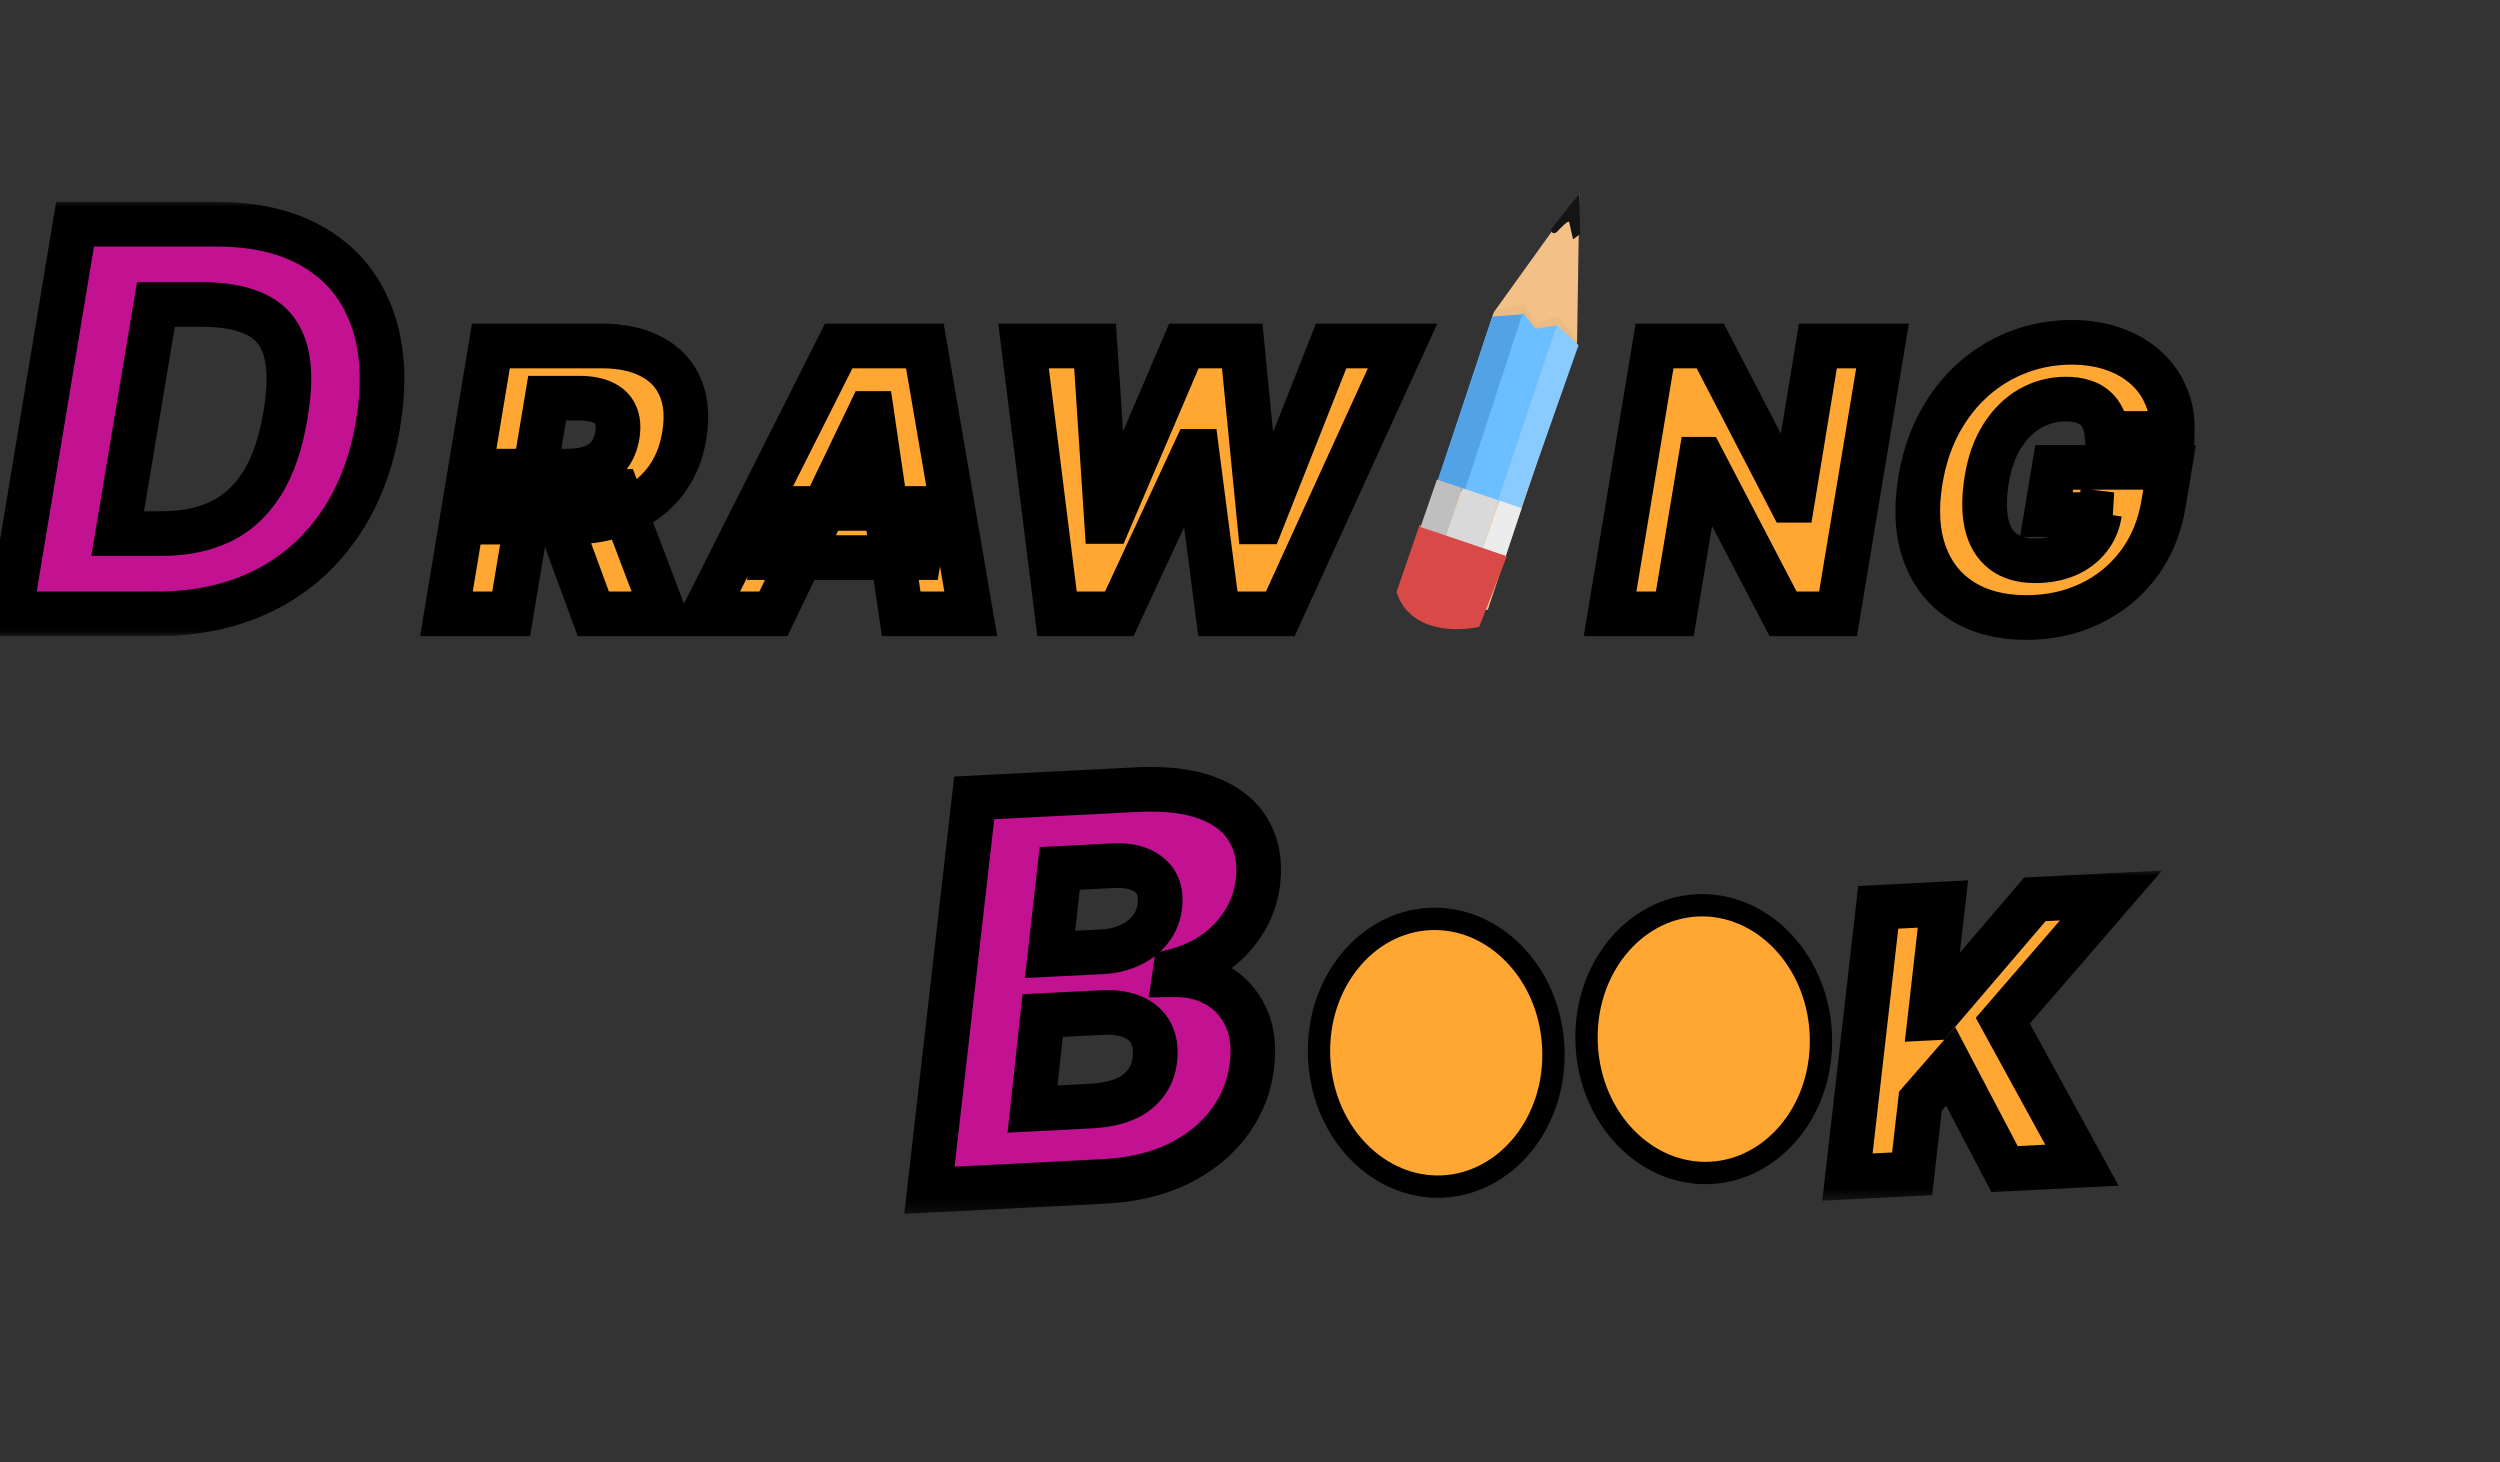 <svg width="224" height="131" viewBox="0 0 224 131" fill="none" xmlns="http://www.w3.org/2000/svg">
<rect x="0" y="0" width="224" height="131" fill="#333333" stroke="none"/>
<mask id="path-1-outside-1_1_6" maskUnits="userSpaceOnUse" x="78.876" y="67.996" width="37.936" height="40.779" fill="black">
<rect fill="white" x="78.876" y="67.996" width="37.936" height="40.779"/>
<path d="M83.277 106.65L87.29 71.492L101.828 70.751C104.439 70.619 106.585 70.879 108.268 71.533C109.951 72.187 111.162 73.161 111.899 74.455C112.647 75.748 112.919 77.276 112.712 79.038C112.541 80.367 112.113 81.572 111.429 82.654C110.755 83.724 109.891 84.632 108.837 85.38C107.782 86.117 106.603 86.654 105.3 86.994L105.25 87.338C106.66 87.323 107.922 87.634 109.035 88.272C110.16 88.908 111.015 89.838 111.6 91.059C112.185 92.27 112.379 93.716 112.18 95.399C111.969 97.287 111.299 99 110.171 100.536C109.054 102.061 107.541 103.299 105.632 104.249C103.723 105.188 101.486 105.723 98.921 105.854L83.277 106.65ZM92.515 99.37L97.724 99.105C99.529 99.013 100.907 98.596 101.859 97.853C102.822 97.099 103.363 96.104 103.482 94.869C103.584 93.965 103.466 93.197 103.126 92.566C102.786 91.923 102.25 91.444 101.517 91.129C100.784 90.802 99.872 90.666 98.783 90.722L93.42 90.995L92.515 99.37ZM94.08 85.517L98.762 85.278C99.669 85.232 100.496 85.037 101.241 84.691C101.997 84.346 102.61 83.871 103.08 83.267C103.561 82.662 103.843 81.948 103.926 81.124C104.06 79.945 103.746 79.04 102.986 78.407C102.226 77.775 101.147 77.494 99.751 77.565L94.951 77.809L94.08 85.517Z"/>
</mask>
<path d="M83.277 106.65L87.29 71.492L101.828 70.751C104.439 70.619 106.585 70.879 108.268 71.533C109.951 72.187 111.162 73.161 111.899 74.455C112.647 75.748 112.919 77.276 112.712 79.038C112.541 80.367 112.113 81.572 111.429 82.654C110.755 83.724 109.891 84.632 108.837 85.38C107.782 86.117 106.603 86.654 105.3 86.994L105.25 87.338C106.66 87.323 107.922 87.634 109.035 88.272C110.16 88.908 111.015 89.838 111.6 91.059C112.185 92.27 112.379 93.716 112.18 95.399C111.969 97.287 111.299 99 110.171 100.536C109.054 102.061 107.541 103.299 105.632 104.249C103.723 105.188 101.486 105.723 98.921 105.854L83.277 106.65ZM92.515 99.37L97.724 99.105C99.529 99.013 100.907 98.596 101.859 97.853C102.822 97.099 103.363 96.104 103.482 94.869C103.584 93.965 103.466 93.197 103.126 92.566C102.786 91.923 102.25 91.444 101.517 91.129C100.784 90.802 99.872 90.666 98.783 90.722L93.42 90.995L92.515 99.37ZM94.08 85.517L98.762 85.278C99.669 85.232 100.496 85.037 101.241 84.691C101.997 84.346 102.61 83.871 103.08 83.267C103.561 82.662 103.843 81.948 103.926 81.124C104.06 79.945 103.746 79.04 102.986 78.407C102.226 77.775 101.147 77.494 99.751 77.565L94.951 77.809L94.08 85.517Z" fill="#C21292"/>
<path d="M83.277 106.65L81.29 106.423L81.022 108.767L83.378 108.647L83.277 106.65ZM87.29 71.492L87.189 69.494L85.495 69.58L85.303 71.265L87.29 71.492ZM111.899 74.455L110.161 75.445L110.168 75.457L111.899 74.455ZM112.712 79.038L114.696 79.294L114.698 79.282L114.699 79.271L112.712 79.038ZM111.429 82.654L109.739 81.584L109.736 81.588L111.429 82.654ZM108.837 85.38L109.981 87.02L109.988 87.016L109.994 87.011L108.837 85.38ZM105.3 86.994L104.796 85.058L103.515 85.392L103.322 86.702L105.3 86.994ZM105.25 87.338L103.271 87.046L102.929 89.362L105.271 89.338L105.25 87.338ZM109.035 88.272L108.041 90.007L108.05 90.012L109.035 88.272ZM111.6 91.059L109.797 91.924L109.8 91.93L111.6 91.059ZM112.18 95.399L110.194 95.165L110.192 95.177L112.18 95.399ZM110.171 100.536L108.559 99.353L108.558 99.354L110.171 100.536ZM105.632 104.249L106.515 106.044L106.524 106.039L105.632 104.249ZM92.515 99.37L90.527 99.155L90.275 101.486L92.617 101.367L92.515 99.37ZM101.859 97.853L103.089 99.43L103.093 99.427L101.859 97.853ZM103.482 94.869L101.495 94.645L101.493 94.661L101.492 94.677L103.482 94.869ZM103.126 92.566L101.358 93.501L101.365 93.513L103.126 92.566ZM101.517 91.129L100.703 92.956L100.715 92.961L100.726 92.966L101.517 91.129ZM93.42 90.995L93.319 88.997L91.615 89.084L91.432 90.78L93.42 90.995ZM94.08 85.517L92.093 85.292L91.828 87.634L94.182 87.514L94.08 85.517ZM101.241 84.691L100.409 82.873L100.4 82.877L101.241 84.691ZM103.08 83.267L101.515 82.021L101.508 82.03L101.501 82.039L103.08 83.267ZM103.926 81.124L101.939 80.899L101.938 80.911L101.937 80.923L103.926 81.124ZM94.951 77.809L94.849 75.812L93.154 75.898L92.963 77.585L94.951 77.809ZM85.264 106.877L89.277 71.718L85.303 71.265L81.29 106.423L85.264 106.877ZM87.392 73.489L101.93 72.749L101.727 68.754L87.189 69.494L87.392 73.489ZM101.93 72.749C104.375 72.624 106.214 72.881 107.544 73.397L108.993 69.669C106.956 68.878 104.502 68.613 101.727 68.754L101.93 72.749ZM107.544 73.397C108.893 73.922 109.697 74.63 110.161 75.445L113.637 73.465C112.626 71.692 111.01 70.453 108.993 69.669L107.544 73.397ZM110.168 75.457C110.662 76.31 110.892 77.389 110.726 78.806L114.699 79.271C114.945 77.163 114.633 75.185 113.63 73.453L110.168 75.457ZM110.729 78.783C110.593 79.836 110.26 80.761 109.739 81.584L113.119 83.723C113.966 82.384 114.489 80.898 114.696 79.294L110.729 78.783ZM109.736 81.588C109.205 82.431 108.525 83.149 107.68 83.749L109.994 87.011C111.257 86.116 112.304 85.016 113.121 83.72L109.736 81.588ZM107.692 83.74C106.84 84.335 105.88 84.776 104.796 85.058L105.805 88.929C107.326 88.533 108.723 87.898 109.981 87.02L107.692 83.74ZM103.322 86.702L103.271 87.046L107.228 87.63L107.279 87.286L103.322 86.702ZM105.271 89.338C106.361 89.326 107.267 89.564 108.041 90.007L110.029 86.536C108.576 85.704 106.958 85.32 105.229 85.338L105.271 89.338ZM108.05 90.012C108.801 90.437 109.379 91.052 109.797 91.924L113.404 90.195C112.651 88.623 111.519 87.379 110.02 86.531L108.05 90.012ZM109.8 91.93C110.181 92.718 110.359 93.762 110.194 95.165L114.166 95.634C114.398 93.671 114.19 91.822 113.401 90.189L109.8 91.93ZM110.192 95.177C110.02 96.716 109.481 98.097 108.559 99.353L111.784 101.72C113.118 99.902 113.917 97.859 114.167 95.621L110.192 95.177ZM108.558 99.354C107.652 100.59 106.401 101.632 104.741 102.459L106.524 106.039C108.681 104.965 110.456 103.532 111.785 101.718L108.558 99.354ZM104.75 102.455C103.129 103.252 101.168 103.737 98.82 103.856L99.023 107.851C101.804 107.71 104.317 107.125 106.515 106.044L104.75 102.455ZM98.82 103.856L83.175 104.653L83.378 108.647L99.023 107.851L98.82 103.856ZM92.617 101.367L97.826 101.102L97.623 97.107L92.414 97.372L92.617 101.367ZM97.826 101.102C99.849 100.999 101.689 100.522 103.089 99.43L100.629 96.276C100.126 96.669 99.209 97.027 97.623 97.107L97.826 101.102ZM103.093 99.427C104.494 98.33 105.302 96.832 105.473 95.061L101.492 94.677C101.424 95.376 101.151 95.867 100.626 96.279L103.093 99.427ZM105.47 95.093C105.605 93.894 105.466 92.694 104.888 91.619L101.365 93.513C101.465 93.7 101.564 94.036 101.495 94.645L105.47 95.093ZM104.894 91.631C104.32 90.545 103.416 89.769 102.308 89.292L100.726 92.966C101.084 93.12 101.253 93.302 101.358 93.501L104.894 91.631ZM102.331 89.302C101.226 88.81 99.978 88.659 98.681 88.725L98.884 92.719C99.767 92.674 100.341 92.795 100.703 92.956L102.331 89.302ZM98.681 88.725L93.319 88.997L93.522 92.992L98.884 92.719L98.681 88.725ZM91.432 90.78L90.527 99.155L94.504 99.585L95.409 91.21L91.432 90.78ZM94.182 87.514L98.863 87.276L98.66 83.281L93.978 83.519L94.182 87.514ZM98.863 87.276C99.999 87.218 101.081 86.97 102.082 86.506L100.4 82.877C99.911 83.103 99.34 83.246 98.66 83.281L98.863 87.276ZM102.072 86.51C103.096 86.043 103.974 85.374 104.658 84.494L101.501 82.039C101.246 82.367 100.898 82.649 100.409 82.873L102.072 86.51ZM104.645 84.512C105.382 83.585 105.797 82.502 105.916 81.325L101.937 80.923C101.889 81.393 101.74 81.738 101.515 82.021L104.645 84.512ZM105.914 81.349C106.106 79.655 105.652 78.023 104.265 76.87L101.707 79.945C101.841 80.056 102.014 80.236 101.939 80.899L105.914 81.349ZM104.265 76.87C102.984 75.804 101.34 75.481 99.65 75.567L99.853 79.562C100.954 79.506 101.467 79.745 101.707 79.945L104.265 76.87ZM99.65 75.567L94.849 75.812L95.052 79.806L99.853 79.562L99.65 75.567ZM92.963 77.585L92.093 85.292L96.067 85.741L96.938 78.034L92.963 77.585Z" fill="black" mask="url(#path-1-outside-1_1_6)"/>
<mask id="path-3-outside-2_1_6" maskUnits="userSpaceOnUse" x="-2" y="18" width="39" height="39" fill="black">
<rect fill="white" x="-2" y="18" width="39" height="39"/>
<path d="M14.02 55H0.929L6.724 20.091H19.423C22.969 20.091 25.923 20.812 28.287 22.256C30.662 23.688 32.338 25.744 33.315 28.426C34.304 31.097 34.492 34.278 33.878 37.972C33.287 41.54 32.099 44.597 30.315 47.142C28.543 49.688 26.27 51.636 23.497 52.989C20.724 54.33 17.565 55 14.02 55ZM10.543 47.807H14.548C16.503 47.807 18.23 47.455 19.73 46.75C21.241 46.034 22.491 44.892 23.48 43.324C24.469 41.744 25.173 39.67 25.594 37.102C26.003 34.648 25.986 32.71 25.543 31.29C25.111 29.858 24.27 28.835 23.02 28.222C21.781 27.597 20.162 27.284 18.162 27.284H13.969L10.543 47.807Z"/>
</mask>
<path d="M14.02 55H0.929L6.724 20.091H19.423C22.969 20.091 25.923 20.812 28.287 22.256C30.662 23.688 32.338 25.744 33.315 28.426C34.304 31.097 34.492 34.278 33.878 37.972C33.287 41.54 32.099 44.597 30.315 47.142C28.543 49.688 26.27 51.636 23.497 52.989C20.724 54.33 17.565 55 14.02 55ZM10.543 47.807H14.548C16.503 47.807 18.23 47.455 19.73 46.75C21.241 46.034 22.491 44.892 23.48 43.324C24.469 41.744 25.173 39.67 25.594 37.102C26.003 34.648 25.986 32.71 25.543 31.29C25.111 29.858 24.27 28.835 23.02 28.222C21.781 27.597 20.162 27.284 18.162 27.284H13.969L10.543 47.807Z" fill="#C21292"/>
<path d="M0.929 55L-1.044 54.672L-1.43 57H0.929V55ZM6.724 20.091V18.091H5.029L4.751 19.763L6.724 20.091ZM28.287 22.256L27.245 23.963L27.254 23.968L28.287 22.256ZM33.315 28.426L31.436 29.111L31.44 29.12L33.315 28.426ZM33.878 37.972L31.905 37.644L31.905 37.645L33.878 37.972ZM30.315 47.142L28.678 45.994L28.674 45.999L30.315 47.142ZM23.497 52.989L24.368 54.789L24.374 54.786L23.497 52.989ZM10.543 47.807L8.57 47.477L8.181 49.807H10.543V47.807ZM19.73 46.75L20.58 48.56L20.586 48.557L19.73 46.75ZM23.48 43.324L25.172 44.391L25.175 44.385L23.48 43.324ZM25.594 37.102L23.621 36.773L23.62 36.779L25.594 37.102ZM25.543 31.29L23.628 31.867L23.631 31.876L23.633 31.886L25.543 31.29ZM23.02 28.222L22.119 30.007L22.129 30.012L22.139 30.017L23.02 28.222ZM13.969 27.284V25.284H12.275L11.996 26.955L13.969 27.284ZM14.02 53H0.929V57H14.02V53ZM2.902 55.328L8.697 20.419L4.751 19.763L-1.044 54.672L2.902 55.328ZM6.724 22.091H19.423V18.091H6.724V22.091ZM19.423 22.091C22.703 22.091 25.272 22.758 27.245 23.963L29.329 20.549C26.575 18.867 23.235 18.091 19.423 18.091V22.091ZM27.254 23.968C29.226 25.157 30.61 26.845 31.436 29.111L35.194 27.741C34.066 24.644 32.098 22.218 29.32 20.543L27.254 23.968ZM31.44 29.12C32.275 31.378 32.479 34.189 31.905 37.644L35.851 38.299C36.504 34.368 36.333 30.816 35.191 27.732L31.44 29.12ZM31.905 37.645C31.355 40.966 30.264 43.731 28.678 45.994L31.953 48.29C33.935 45.462 35.219 42.114 35.851 38.298L31.905 37.645ZM28.674 45.999C27.095 48.266 25.085 49.989 22.62 51.191L24.374 54.786C27.455 53.284 29.99 51.109 31.957 48.285L28.674 45.999ZM22.626 51.188C20.163 52.379 17.309 53 14.02 53V57C17.821 57 21.285 56.28 24.368 54.789L22.626 51.188ZM10.543 49.807H14.548V45.807H10.543V49.807ZM14.548 49.807C16.744 49.807 18.771 49.41 20.58 48.56L18.88 44.94C17.689 45.499 16.261 45.807 14.548 45.807V49.807ZM20.586 48.557C22.477 47.662 24.003 46.244 25.172 44.391L21.788 42.257C20.98 43.54 20.006 44.407 18.874 44.943L20.586 48.557ZM25.175 44.385C26.349 42.51 27.12 40.159 27.567 37.425L23.62 36.779C23.227 39.182 22.588 40.979 21.785 42.263L25.175 44.385ZM27.567 37.431C27.997 34.85 28.031 32.55 27.452 30.694L23.633 31.886C23.941 32.87 24.009 34.446 23.621 36.773L27.567 37.431ZM27.457 30.712C26.878 28.793 25.69 27.304 23.901 26.426L22.139 30.017C22.85 30.366 23.343 30.923 23.628 31.867L27.457 30.712ZM23.921 26.436C22.307 25.622 20.346 25.284 18.162 25.284V29.284C19.977 29.284 21.255 29.571 22.119 30.007L23.921 26.436ZM18.162 25.284H13.969V29.284H18.162V25.284ZM11.996 26.955L8.57 47.477L12.515 48.136L15.941 27.613L11.996 26.955Z" fill="black" mask="url(#path-3-outside-2_1_6)"/>
<mask id="path-5-outside-3_1_6" maskUnits="userSpaceOnUse" x="37" y="28" width="160" height="30" fill="black">
<rect fill="white" x="37" y="28" width="160" height="30"/>
<path d="M39.999 55L43.984 31H53.898C55.695 31 57.195 31.324 58.398 31.973C59.601 32.613 60.456 33.535 60.964 34.738C61.472 35.934 61.589 37.352 61.316 38.992C61.05 40.648 60.456 42.059 59.535 43.223C58.621 44.379 57.441 45.262 55.996 45.871C54.558 46.48 52.925 46.785 51.097 46.785H44.828L45.601 42.215H50.792C51.66 42.215 52.41 42.102 53.042 41.875C53.675 41.641 54.179 41.289 54.554 40.82C54.937 40.344 55.191 39.734 55.316 38.992C55.433 38.25 55.378 37.637 55.152 37.152C54.933 36.66 54.546 36.293 53.992 36.051C53.445 35.801 52.742 35.676 51.882 35.676H49.023L45.8 55H39.999ZM55.328 44.031L59.488 55H53.16L49.128 44.031H55.328ZM69.298 55H63.064L75.146 31H82.869L86.982 55H80.748L78.111 37.047H77.923L69.298 55ZM70.048 45.555H83.08L82.33 49.961H69.298L70.048 45.555ZM94.71 55L91.71 31H98.12L99.151 46.727H99.35L106.077 31H111.303L112.85 46.762H113.038L119.272 31H125.67L114.713 55H109.124L107.237 40.445H107.049L100.288 55H94.71ZM168.672 31L164.688 55H159.766L152.536 41.148H152.372L150.063 55H144.262L148.247 31H153.239L160.411 44.828H160.61L162.883 31H168.672ZM188.769 38.84C188.722 38.348 188.613 37.914 188.441 37.539C188.269 37.156 188.035 36.832 187.738 36.566C187.441 36.301 187.074 36.102 186.636 35.969C186.199 35.828 185.691 35.758 185.113 35.758C183.957 35.758 182.886 36.039 181.902 36.602C180.917 37.164 180.085 37.984 179.406 39.062C178.726 40.133 178.261 41.434 178.011 42.965C177.761 44.504 177.753 45.816 177.988 46.902C178.23 47.988 178.714 48.816 179.441 49.387C180.167 49.957 181.128 50.242 182.324 50.242C183.394 50.242 184.339 50.07 185.16 49.727C185.98 49.375 186.644 48.879 187.152 48.238C187.667 47.598 187.992 46.844 188.125 45.977L189.191 46.105H183.355L184.058 41.875H194.394L193.867 45.051C193.515 47.199 192.757 49.039 191.593 50.57C190.437 52.102 188.992 53.277 187.257 54.098C185.531 54.918 183.636 55.328 181.574 55.328C179.292 55.328 177.367 54.832 175.796 53.84C174.226 52.848 173.109 51.434 172.445 49.598C171.781 47.754 171.656 45.566 172.07 43.035C172.398 41.066 172.98 39.32 173.816 37.797C174.66 36.266 175.691 34.969 176.91 33.906C178.136 32.844 179.492 32.039 180.976 31.492C182.46 30.945 184.003 30.672 185.605 30.672C186.988 30.672 188.246 30.871 189.378 31.27C190.511 31.668 191.48 32.23 192.285 32.957C193.089 33.684 193.695 34.547 194.101 35.547C194.515 36.547 194.695 37.645 194.64 38.84H188.769Z"/>
</mask>
<path d="M39.999 55L43.984 31H53.898C55.695 31 57.195 31.324 58.398 31.973C59.601 32.613 60.456 33.535 60.964 34.738C61.472 35.934 61.589 37.352 61.316 38.992C61.05 40.648 60.456 42.059 59.535 43.223C58.621 44.379 57.441 45.262 55.996 45.871C54.558 46.48 52.925 46.785 51.097 46.785H44.828L45.601 42.215H50.792C51.66 42.215 52.41 42.102 53.042 41.875C53.675 41.641 54.179 41.289 54.554 40.82C54.937 40.344 55.191 39.734 55.316 38.992C55.433 38.25 55.378 37.637 55.152 37.152C54.933 36.66 54.546 36.293 53.992 36.051C53.445 35.801 52.742 35.676 51.882 35.676H49.023L45.8 55H39.999ZM55.328 44.031L59.488 55H53.16L49.128 44.031H55.328ZM69.298 55H63.064L75.146 31H82.869L86.982 55H80.748L78.111 37.047H77.923L69.298 55ZM70.048 45.555H83.08L82.33 49.961H69.298L70.048 45.555ZM94.71 55L91.71 31H98.12L99.151 46.727H99.35L106.077 31H111.303L112.85 46.762H113.038L119.272 31H125.67L114.713 55H109.124L107.237 40.445H107.049L100.288 55H94.71ZM168.672 31L164.688 55H159.766L152.536 41.148H152.372L150.063 55H144.262L148.247 31H153.239L160.411 44.828H160.61L162.883 31H168.672ZM188.769 38.84C188.722 38.348 188.613 37.914 188.441 37.539C188.269 37.156 188.035 36.832 187.738 36.566C187.441 36.301 187.074 36.102 186.636 35.969C186.199 35.828 185.691 35.758 185.113 35.758C183.957 35.758 182.886 36.039 181.902 36.602C180.917 37.164 180.085 37.984 179.406 39.062C178.726 40.133 178.261 41.434 178.011 42.965C177.761 44.504 177.753 45.816 177.988 46.902C178.23 47.988 178.714 48.816 179.441 49.387C180.167 49.957 181.128 50.242 182.324 50.242C183.394 50.242 184.339 50.07 185.16 49.727C185.98 49.375 186.644 48.879 187.152 48.238C187.667 47.598 187.992 46.844 188.125 45.977L189.191 46.105H183.355L184.058 41.875H194.394L193.867 45.051C193.515 47.199 192.757 49.039 191.593 50.57C190.437 52.102 188.992 53.277 187.257 54.098C185.531 54.918 183.636 55.328 181.574 55.328C179.292 55.328 177.367 54.832 175.796 53.84C174.226 52.848 173.109 51.434 172.445 49.598C171.781 47.754 171.656 45.566 172.07 43.035C172.398 41.066 172.98 39.32 173.816 37.797C174.66 36.266 175.691 34.969 176.91 33.906C178.136 32.844 179.492 32.039 180.976 31.492C182.46 30.945 184.003 30.672 185.605 30.672C186.988 30.672 188.246 30.871 189.378 31.27C190.511 31.668 191.48 32.23 192.285 32.957C193.089 33.684 193.695 34.547 194.101 35.547C194.515 36.547 194.695 37.645 194.64 38.84H188.769Z" fill="#FFA732"/>
<path d="M39.999 55L38.026 54.672L37.64 57H39.999V55ZM43.984 31V29H42.288L42.011 30.672L43.984 31ZM58.398 31.973L57.449 33.733L57.458 33.738L58.398 31.973ZM60.964 34.738L59.122 35.516L59.124 35.52L60.964 34.738ZM61.316 38.992L59.343 38.663L59.341 38.675L61.316 38.992ZM59.535 43.223L57.967 41.981L57.966 41.982L59.535 43.223ZM55.996 45.871L55.219 44.028L55.215 44.03L55.996 45.871ZM44.828 46.785L42.856 46.451L42.461 48.785H44.828V46.785ZM45.601 42.215V40.215H43.911L43.629 41.881L45.601 42.215ZM53.042 41.875L53.717 43.758L53.727 43.754L53.737 43.751L53.042 41.875ZM54.554 40.82L52.995 39.568L52.992 39.571L54.554 40.82ZM55.316 38.992L57.288 39.324L57.29 39.314L57.291 39.304L55.316 38.992ZM55.152 37.152L53.324 37.965L53.332 37.982L53.34 38L55.152 37.152ZM53.992 36.051L53.16 37.87L53.176 37.877L53.191 37.884L53.992 36.051ZM49.023 35.676V33.676H47.329L47.05 35.347L49.023 35.676ZM45.8 55V57H47.494L47.773 55.329L45.8 55ZM55.328 44.031L57.198 43.322L56.708 42.031H55.328V44.031ZM59.488 55V57H62.385L61.358 54.291L59.488 55ZM53.16 55L51.282 55.69L51.764 57H53.16V55ZM49.128 44.031V42.031H46.263L47.251 44.721L49.128 44.031ZM41.972 55.328L45.957 31.328L42.011 30.672L38.026 54.672L41.972 55.328ZM43.984 33H53.898V29H43.984V33ZM53.898 33C55.464 33 56.615 33.284 57.449 33.733L59.347 30.212C57.775 29.365 55.925 29 53.898 29V33ZM57.458 33.738C58.275 34.173 58.801 34.755 59.122 35.516L62.807 33.961C62.112 32.315 60.927 31.053 59.338 30.207L57.458 33.738ZM59.124 35.52C59.446 36.279 59.571 37.294 59.343 38.663L63.289 39.321C63.607 37.409 63.498 35.588 62.805 33.956L59.124 35.52ZM59.341 38.675C59.123 40.038 58.65 41.119 57.967 41.981L61.102 44.464C62.263 42.999 62.978 41.259 63.291 39.309L59.341 38.675ZM57.966 41.982C57.274 42.857 56.374 43.541 55.219 44.028L56.773 47.714C58.508 46.982 59.967 45.901 61.104 44.463L57.966 41.982ZM55.215 44.03C54.063 44.518 52.702 44.785 51.097 44.785V48.785C53.148 48.785 55.053 48.443 56.776 47.712L55.215 44.03ZM51.097 44.785H44.828V48.785H51.097V44.785ZM46.8 47.119L47.573 42.549L43.629 41.881L42.856 46.451L46.8 47.119ZM45.601 44.215H50.792V40.215H45.601V44.215ZM50.792 44.215C51.826 44.215 52.815 44.081 53.717 43.758L52.368 39.992C52.004 40.122 51.493 40.215 50.792 40.215V44.215ZM53.737 43.751C54.667 43.406 55.487 42.856 56.116 42.07L52.992 39.571C52.871 39.722 52.684 39.875 52.348 39.999L53.737 43.751ZM56.113 42.073C56.755 41.275 57.119 40.326 57.288 39.324L53.344 38.66C53.263 39.142 53.12 39.413 52.995 39.568L56.113 42.073ZM57.291 39.304C57.447 38.322 57.415 37.27 56.964 36.305L53.34 38C53.342 38.004 53.42 38.178 53.34 38.68L57.291 39.304ZM56.98 36.34C56.532 35.334 55.743 34.633 54.792 34.218L53.191 37.884C53.284 37.924 53.317 37.955 53.321 37.958C53.323 37.961 53.323 37.96 53.321 37.959C53.32 37.957 53.321 37.958 53.324 37.965L56.98 36.34ZM54.823 34.232C53.928 33.823 52.914 33.676 51.882 33.676V37.676C52.569 37.676 52.961 37.779 53.16 37.87L54.823 34.232ZM51.882 33.676H49.023V37.676H51.882V33.676ZM47.05 35.347L43.828 54.671L47.773 55.329L50.996 36.005L47.05 35.347ZM45.8 53H39.999V57H45.8V53ZM53.458 44.74L57.618 55.709L61.358 54.291L57.198 43.322L53.458 44.74ZM59.488 53H53.16V57H59.488V53ZM55.037 54.31L51.006 43.341L47.251 44.721L51.282 55.69L55.037 54.31ZM49.128 46.031H55.328V42.031H49.128V46.031ZM69.298 55V57H70.556L71.101 55.866L69.298 55ZM63.064 55L61.278 54.101L59.818 57H63.064V55ZM75.146 31V29H73.914L73.36 30.101L75.146 31ZM82.869 31L84.84 30.662L84.555 29H82.869V31ZM86.982 55V57H89.354L88.953 54.662L86.982 55ZM80.748 55L78.769 55.291L79.02 57H80.748V55ZM78.111 37.047L80.09 36.756L79.839 35.047H78.111V37.047ZM77.923 37.047V35.047H76.665L76.121 36.181L77.923 37.047ZM70.048 45.555V43.555H68.36L68.077 45.219L70.048 45.555ZM83.08 45.555L85.051 45.89L85.449 43.555H83.08V45.555ZM82.33 49.961V51.961H84.018L84.301 50.297L82.33 49.961ZM69.298 49.961L67.327 49.625L66.929 51.961H69.298V49.961ZM69.298 53H63.064V57H69.298V53ZM64.85 55.899L76.932 31.899L73.36 30.101L61.278 54.101L64.85 55.899ZM75.146 33H82.869V29H75.146V33ZM80.897 31.338L85.011 55.338L88.953 54.662L84.84 30.662L80.897 31.338ZM86.982 53H80.748V57H86.982V53ZM82.726 54.709L80.09 36.756L76.132 37.337L78.769 55.291L82.726 54.709ZM78.111 35.047H77.923V39.047H78.111V35.047ZM76.121 36.181L67.496 54.134L71.101 55.866L79.726 37.913L76.121 36.181ZM70.048 47.555H83.08V43.555H70.048V47.555ZM81.108 45.219L80.358 49.625L84.301 50.297L85.051 45.89L81.108 45.219ZM82.33 47.961H69.298V51.961H82.33V47.961ZM71.27 50.297L72.02 45.89L68.077 45.219L67.327 49.625L71.27 50.297ZM94.71 55L92.725 55.248L92.944 57H94.71V55ZM91.71 31V29H89.444L89.725 31.248L91.71 31ZM98.12 31L100.115 30.869L99.993 29H98.12V31ZM99.151 46.727L97.155 46.857L97.278 48.727H99.151V46.727ZM99.35 46.727V48.727H100.67L101.189 47.513L99.35 46.727ZM106.077 31V29H104.757L104.238 30.213L106.077 31ZM111.303 31L113.294 30.805L113.117 29H111.303V31ZM112.85 46.762L110.86 46.957L111.037 48.762H112.85V46.762ZM113.038 46.762V48.762H114.397L114.897 47.497L113.038 46.762ZM119.272 31V29H117.912L117.412 30.264L119.272 31ZM125.67 31L127.49 31.831L128.782 29H125.67V31ZM114.713 55V57H115.999L116.533 55.831L114.713 55ZM109.124 55L107.14 55.257L107.366 57H109.124V55ZM107.237 40.445L109.22 40.188L108.994 38.445H107.237V40.445ZM107.049 40.445V38.445H105.773L105.235 39.603L107.049 40.445ZM100.288 55V57H101.564L102.101 55.843L100.288 55ZM96.694 54.752L93.694 30.752L89.725 31.248L92.725 55.248L96.694 54.752ZM91.71 33H98.12V29H91.71V33ZM96.124 31.131L97.155 46.857L101.147 46.596L100.115 30.869L96.124 31.131ZM99.151 48.727H99.35V44.727H99.151V48.727ZM101.189 47.513L107.916 31.787L104.238 30.213L97.511 45.94L101.189 47.513ZM106.077 33H111.303V29H106.077V33ZM109.313 31.195L110.86 46.957L114.841 46.566L113.294 30.805L109.313 31.195ZM112.85 48.762H113.038V44.762H112.85V48.762ZM114.897 47.497L121.132 31.736L117.412 30.264L111.178 46.026L114.897 47.497ZM119.272 33H125.67V29H119.272V33ZM123.851 30.169L112.894 54.169L116.533 55.831L127.49 31.831L123.851 30.169ZM114.713 53H109.124V57H114.713V53ZM111.107 54.743L109.22 40.188L105.253 40.702L107.14 55.257L111.107 54.743ZM107.237 38.445H107.049V42.445H107.237V38.445ZM105.235 39.603L98.474 54.157L102.101 55.843L108.863 41.288L105.235 39.603ZM100.288 53H94.71V57H100.288V53ZM168.672 31L170.645 31.328L171.032 29H168.672V31ZM164.688 55V57H166.383L166.661 55.328L164.688 55ZM159.766 55L157.993 55.925L158.554 57H159.766V55ZM152.536 41.148L154.309 40.223L153.748 39.148H152.536V41.148ZM152.372 41.148V39.148H150.677L150.399 40.82L152.372 41.148ZM150.063 55V57H151.757L152.036 55.329L150.063 55ZM144.262 55L142.289 54.672L141.903 57H144.262V55ZM148.247 31V29H146.551L146.274 30.672L148.247 31ZM153.239 31L155.014 30.079L154.454 29H153.239V31ZM160.411 44.828L158.635 45.749L159.195 46.828H160.411V44.828ZM160.61 44.828V46.828H162.308L162.583 45.153L160.61 44.828ZM162.883 31V29H161.185L160.91 30.675L162.883 31ZM166.699 30.672L162.715 54.672L166.661 55.328L170.645 31.328L166.699 30.672ZM164.688 53H159.766V57H164.688V53ZM161.539 54.075L154.309 40.223L150.763 42.074L157.993 55.925L161.539 54.075ZM152.536 39.148H152.372V43.148H152.536V39.148ZM150.399 40.82L148.09 54.671L152.036 55.329L154.344 41.477L150.399 40.82ZM150.063 53H144.262V57H150.063V53ZM146.235 55.328L150.22 31.328L146.274 30.672L142.289 54.672L146.235 55.328ZM148.247 33H153.239V29H148.247V33ZM151.463 31.921L158.635 45.749L162.186 43.907L155.014 30.079L151.463 31.921ZM160.411 46.828H160.61V42.828H160.411V46.828ZM162.583 45.153L164.857 31.325L160.91 30.675L158.636 44.504L162.583 45.153ZM162.883 33H168.672V29H162.883V33ZM188.769 38.84L186.778 39.029L186.95 40.84H188.769V38.84ZM188.441 37.539L186.616 38.358L186.62 38.365L186.623 38.372L188.441 37.539ZM186.636 35.969L186.024 37.873L186.04 37.878L186.055 37.883L186.636 35.969ZM181.902 36.602L182.894 38.338L182.894 38.338L181.902 36.602ZM179.406 39.062L181.094 40.135L181.098 40.129L179.406 39.062ZM178.011 42.965L176.037 42.643L176.037 42.644L178.011 42.965ZM177.988 46.902L176.033 47.324L176.036 47.338L177.988 46.902ZM185.16 49.727L185.933 51.571L185.94 51.568L185.948 51.565L185.16 49.727ZM187.152 48.238L185.594 46.984L185.589 46.99L185.585 46.996L187.152 48.238ZM188.125 45.977L188.365 43.991L186.441 43.758L186.148 45.674L188.125 45.977ZM189.191 46.105V48.105L189.431 44.12L189.191 46.105ZM183.355 46.105L181.382 45.778L180.995 48.105H183.355V46.105ZM184.058 41.875V39.875H182.363L182.085 41.547L184.058 41.875ZM194.394 41.875L196.367 42.203L196.754 39.875H194.394V41.875ZM193.867 45.051L191.894 44.723L191.893 44.728L193.867 45.051ZM191.593 50.57L190.001 49.36L189.997 49.365L191.593 50.57ZM187.257 54.098L186.402 52.29L186.399 52.291L187.257 54.098ZM175.796 53.84L174.728 55.531L174.728 55.531L175.796 53.84ZM172.445 49.598L170.563 50.275L170.564 50.278L172.445 49.598ZM172.07 43.035L170.097 42.706L170.096 42.712L172.07 43.035ZM173.816 37.797L172.064 36.832L172.063 36.835L173.816 37.797ZM176.91 33.906L175.6 32.395L175.595 32.399L176.91 33.906ZM180.976 31.492L180.285 29.616L180.285 29.616L180.976 31.492ZM194.101 35.547L192.248 36.3L192.253 36.312L194.101 35.547ZM194.64 38.84V40.84H196.551L196.638 38.931L194.64 38.84ZM190.76 38.65C190.696 37.978 190.541 37.32 190.259 36.706L186.623 38.372C186.685 38.508 186.748 38.717 186.778 39.029L190.76 38.65ZM190.265 36.72C189.985 36.095 189.588 35.538 189.071 35.076L186.404 38.057C186.481 38.126 186.553 38.217 186.616 38.358L190.265 36.72ZM189.071 35.076C188.528 34.589 187.892 34.26 187.217 34.055L186.055 37.883C186.255 37.943 186.354 38.012 186.404 38.057L189.071 35.076ZM187.248 34.065C186.57 33.846 185.848 33.758 185.113 33.758V37.758C185.534 37.758 185.828 37.81 186.024 37.873L187.248 34.065ZM185.113 33.758C183.616 33.758 182.202 34.126 180.91 34.865L182.894 38.338C183.57 37.952 184.297 37.758 185.113 37.758V33.758ZM180.91 34.865C179.607 35.609 178.546 36.675 177.714 37.996L181.098 40.129C181.625 39.293 182.228 38.719 182.894 38.338L180.91 34.865ZM177.717 37.99C176.864 39.334 176.321 40.903 176.037 42.643L179.985 43.287C180.201 41.964 180.588 40.932 181.094 40.135L177.717 37.99ZM176.037 42.644C175.762 44.338 175.729 45.917 176.033 47.324L179.943 46.48C179.778 45.716 179.76 44.67 179.985 43.285L176.037 42.644ZM176.036 47.338C176.357 48.779 177.046 50.049 178.206 50.96L180.676 47.813C180.383 47.584 180.103 47.198 179.94 46.467L176.036 47.338ZM178.206 50.96C179.377 51.879 180.813 52.242 182.324 52.242V48.242C181.443 48.242 180.958 48.035 180.676 47.813L178.206 50.96ZM182.324 52.242C183.607 52.242 184.823 52.036 185.933 51.571L184.387 47.882C183.856 48.105 183.181 48.242 182.324 48.242V52.242ZM185.948 51.565C187.044 51.095 187.986 50.405 188.719 49.481L185.585 46.996C185.302 47.353 184.916 47.655 184.372 47.888L185.948 51.565ZM188.71 49.492C189.461 48.559 189.919 47.471 190.101 46.279L186.148 45.674C186.064 46.217 185.874 46.637 185.594 46.984L188.71 49.492ZM187.885 47.962L188.951 48.091L189.431 44.12L188.365 43.991L187.885 47.962ZM189.191 44.105H183.355V48.105H189.191V44.105ZM185.328 46.433L186.031 42.203L182.085 41.547L181.382 45.778L185.328 46.433ZM184.058 43.875H194.394V39.875H184.058V43.875ZM192.421 41.547L191.894 44.723L195.84 45.378L196.367 42.203L192.421 41.547ZM191.893 44.728C191.587 46.597 190.943 48.121 190.001 49.36L193.185 51.781C194.572 49.957 195.443 47.802 195.84 45.374L191.893 44.728ZM189.997 49.365C189.036 50.639 187.845 51.608 186.402 52.29L188.112 55.906C190.139 54.947 191.838 53.565 193.189 51.776L189.997 49.365ZM186.399 52.291C184.961 52.974 183.363 53.328 181.574 53.328V57.328C183.909 57.328 186.1 56.862 188.116 55.904L186.399 52.291ZM181.574 53.328C179.584 53.328 178.049 52.898 176.865 52.149L174.728 55.531C176.684 56.767 179.001 57.328 181.574 57.328V53.328ZM176.865 52.149C175.69 51.407 174.847 50.358 174.326 48.917L170.564 50.278C171.371 52.509 172.762 54.288 174.728 55.531L176.865 52.149ZM174.326 48.92C173.808 47.48 173.668 45.654 174.044 43.358L170.096 42.712C169.644 45.479 169.754 48.028 170.563 50.275L174.326 48.92ZM174.043 43.364C174.339 41.585 174.856 40.058 175.569 38.759L172.063 36.835C171.104 38.582 170.457 40.548 170.097 42.706L174.043 43.364ZM175.568 38.762C176.308 37.419 177.195 36.31 178.224 35.414L175.595 32.399C174.186 33.627 173.012 35.112 172.064 36.832L175.568 38.762ZM178.219 35.418C179.268 34.509 180.415 33.83 181.667 33.369L180.285 29.616C178.568 30.248 177.004 31.178 175.6 32.395L178.219 35.418ZM181.667 33.369C182.928 32.905 184.236 32.672 185.605 32.672V28.672C183.77 28.672 181.993 28.986 180.285 29.616L181.667 33.369ZM185.605 32.672C186.795 32.672 187.825 32.843 188.715 33.156L190.042 29.383C188.666 28.899 187.18 28.672 185.605 28.672V32.672ZM188.715 33.156C189.625 33.476 190.357 33.911 190.944 34.441L193.625 31.473C192.603 30.55 191.398 29.86 190.042 29.383L188.715 33.156ZM190.944 34.441C191.526 34.967 191.956 35.58 192.248 36.3L195.954 34.794C195.434 33.513 194.652 32.4 193.625 31.473L190.944 34.441ZM192.253 36.312C192.544 37.014 192.685 37.815 192.642 38.748L196.638 38.931C196.705 37.474 196.487 36.08 195.949 34.782L192.253 36.312ZM194.64 36.84H188.769V40.84H194.64V36.84Z" fill="black" mask="url(#path-5-outside-3_1_6)"/>
<path d="M141.508 17.31L133.836 27.988L125.73 52.66L129.177 54.992L133.31 54.628L141.306 30.651L141.508 17.31Z" fill="#F3C087"/>
<path d="M133.843 28.358L136.389 27.796L137.271 29.58L139.451 28.887L141.068 30.934" stroke="black" stroke-opacity="0.03"/>
<path d="M136.595 28.149L133.709 28.365L128.751 43.213L131.33 44.234L136.595 28.149Z" fill="#52A2E7"/>
<path d="M141.435 30.932L139.494 29.087L134.147 45.008L136.193 45.808L141.435 30.932Z" fill="#89CBFF"/>
<path d="M137.569 29.456L136.454 28.003L131.182 44.147L134.087 45.245L139.491 29.15L137.569 29.456Z" fill="#6BBEFF"/>
<path d="M139.509 20.767C139.154 21.075 138.998 20.766 138.965 20.573L141.508 17.31L141.586 20.963C141.379 21.115 141.041 21.367 140.945 21.448L140.948 21.461C140.909 21.484 140.913 21.476 140.945 21.448L140.591 19.883C140.528 19.716 139.843 20.402 139.509 20.767Z" fill="#141414"/>
<path d="M135.014 49.84L127.199 47.017L125.128 53.044C126.285 56.657 130.549 56.624 132.537 56.157L135.014 49.84Z" fill="#D94948"/>
<path d="M136.337 45.529L134.35 44.858L132.88 49.111L134.916 49.798L136.337 45.529Z" fill="#ECECEC"/>
<path d="M130.984 43.723L128.748 42.969L127.278 47.222L129.57 47.995L130.984 43.723Z" fill="#BFBFBF"/>
<path d="M134.269 44.831L131.04 43.742L129.57 47.995L132.88 49.111L134.269 44.831Z" fill="#D9D9D9"/>
<mask id="path-17-outside-4_1_6" maskUnits="userSpaceOnUse" x="161.482" y="77.962" width="34.381" height="29.641" fill="black">
<rect fill="white" x="161.482" y="77.962" width="34.381" height="29.641"/>
<path d="M165.531 105.467L168.29 81.296L174.084 81.001L172.926 91.222L173.242 91.206L182.323 80.582L189.146 80.234L179.45 91.453L186.539 104.398L179.611 104.751L174.777 95.551L172.072 98.657L171.325 105.173L165.531 105.467Z"/>
</mask>
<path d="M165.531 105.467L168.29 81.296L174.084 81.001L172.926 91.222L173.242 91.206L182.323 80.582L189.146 80.234L179.45 91.453L186.539 104.398L179.611 104.751L174.777 95.551L172.072 98.657L171.325 105.173L165.531 105.467Z" fill="#FFA732"/>
<path d="M165.531 105.467L163.544 105.241L163.277 107.585L165.633 107.465L165.531 105.467ZM168.29 81.296L168.189 79.299L166.496 79.385L166.303 81.069L168.29 81.296ZM174.084 81.001L176.071 81.226L176.336 78.884L173.982 79.004L174.084 81.001ZM172.926 91.222L170.939 90.996L170.673 93.339L173.028 93.219L172.926 91.222ZM173.242 91.206L173.344 93.203L174.203 93.159L174.762 92.505L173.242 91.206ZM182.323 80.582L182.221 78.584L181.362 78.628L180.803 79.282L182.323 80.582ZM189.146 80.234L190.659 81.542L193.722 77.999L189.045 78.237L189.146 80.234ZM179.45 91.453L177.937 90.145L177.029 91.195L177.696 92.413L179.45 91.453ZM186.539 104.398L186.641 106.396L189.825 106.234L188.293 103.438L186.539 104.398ZM179.611 104.751L177.84 105.681L178.435 106.813L179.712 106.748L179.611 104.751ZM174.777 95.551L176.548 94.621L175.189 92.033L173.269 94.238L174.777 95.551ZM172.072 98.657L170.564 97.344L170.156 97.812L170.085 98.429L172.072 98.657ZM171.325 105.173L171.426 107.17L173.118 107.084L173.311 105.401L171.325 105.173ZM167.518 105.694L170.278 81.523L166.303 81.069L163.544 105.241L167.518 105.694ZM168.392 83.293L174.185 82.999L173.982 79.004L168.189 79.299L168.392 83.293ZM172.096 80.776L170.939 90.996L174.913 91.447L176.071 81.226L172.096 80.776ZM173.028 93.219L173.344 93.203L173.14 89.208L172.824 89.224L173.028 93.219ZM174.762 92.505L183.843 81.881L180.803 79.282L171.722 89.906L174.762 92.505ZM182.425 82.579L189.248 82.232L189.045 78.237L182.221 78.584L182.425 82.579ZM187.633 78.927L177.937 90.145L180.963 92.761L190.659 81.542L187.633 78.927ZM177.696 92.413L184.785 105.359L188.293 103.438L181.204 90.492L177.696 92.413ZM186.438 102.401L179.509 102.753L179.712 106.748L186.641 106.396L186.438 102.401ZM181.381 103.821L176.548 94.621L173.007 96.481L177.84 105.681L181.381 103.821ZM173.269 94.238L170.564 97.344L173.581 99.971L176.286 96.864L173.269 94.238ZM170.085 98.429L169.338 104.944L173.311 105.401L174.059 98.885L170.085 98.429ZM171.223 103.175L165.43 103.47L165.633 107.465L171.426 107.17L171.223 103.175Z" fill="black" mask="url(#path-17-outside-4_1_6)"/>
<path d="M139.173 93.792C139.516 100.53 134.976 106.021 129.296 106.31C123.616 106.599 118.543 101.597 118.2 94.86C117.857 88.122 122.396 82.63 128.076 82.341C133.756 82.052 138.83 87.055 139.173 93.792Z" fill="#FFA732" stroke="black" stroke-width="2"/>
<path d="M163.142 92.572C163.485 99.31 158.945 104.801 153.265 105.09C147.585 105.379 142.512 100.377 142.169 93.64C141.826 86.902 146.365 81.41 152.045 81.121C157.725 80.832 162.799 85.835 163.142 92.572Z" fill="#FFA732" stroke="black" stroke-width="2"/>
</svg>
